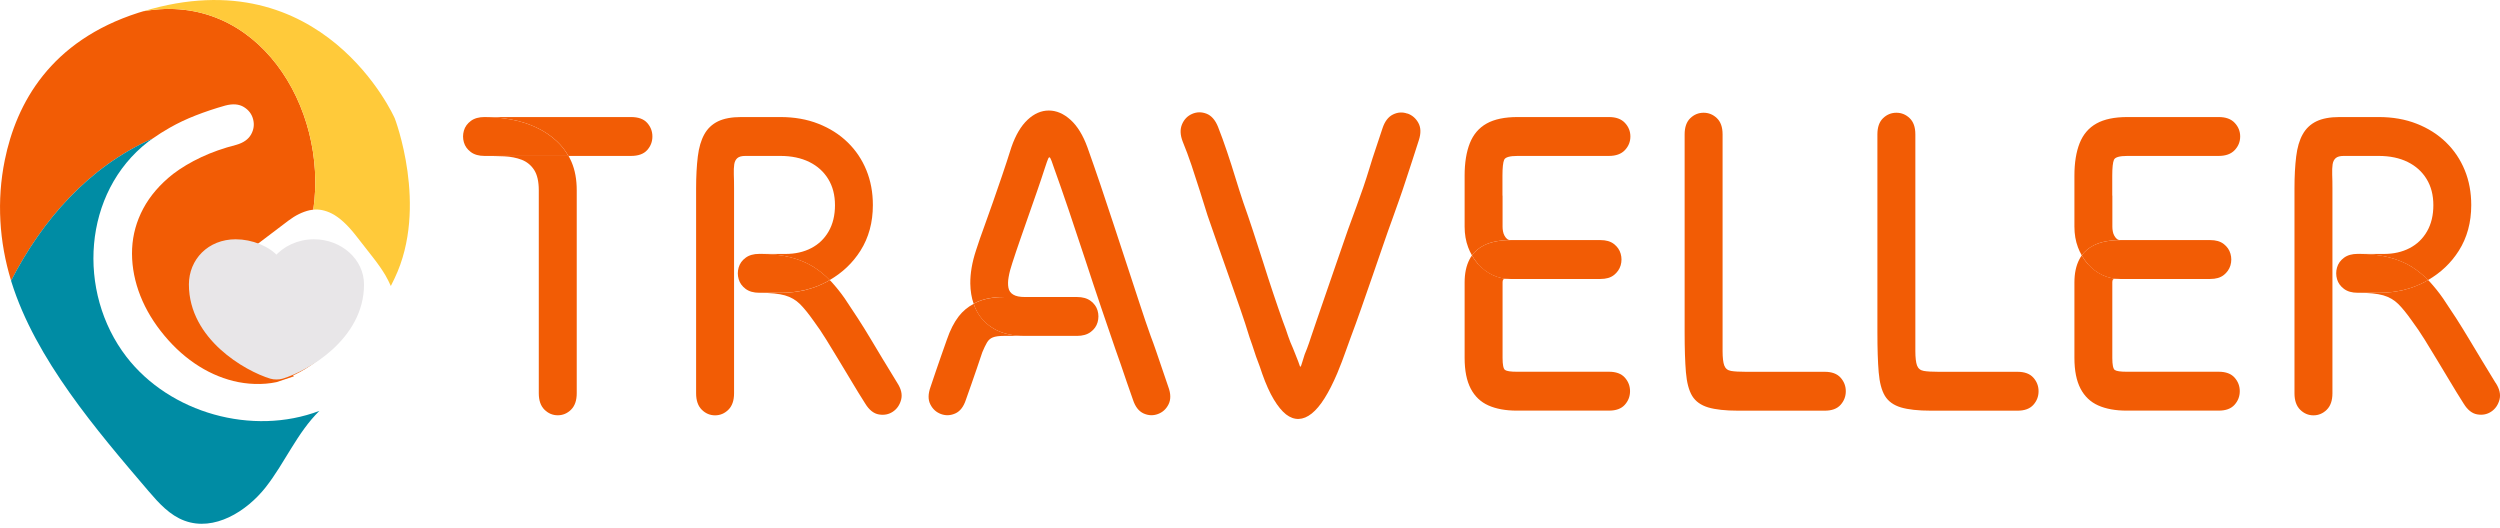 <svg width="592" height="125" viewBox="0 0 592 125" fill="none" xmlns="http://www.w3.org/2000/svg">
<g clip-path="url(#clip0_58_2908)">
<path d="M126.882 30.129C125.021 29.274 123.05 28.668 120.955 28.282C118.861 27.91 116.779 27.717 114.726 27.717C113.403 27.717 112.314 28.02 111.487 28.64C110.66 29.26 110.109 30.018 109.847 30.942C109.585 31.865 109.585 32.789 109.847 33.698C110.109 34.622 110.66 35.38 111.487 36C112.314 36.62 113.403 36.923 114.726 36.923H134.586C133.856 35.614 132.946 34.456 131.857 33.45C130.397 32.086 128.729 30.983 126.868 30.129H126.882Z" fill="#F25C05"/>
<path d="M120.252 36.923H114.726C116.324 36.923 117.882 36.965 119.412 37.02C120.941 37.089 122.32 37.364 123.546 37.833C124.773 38.315 125.752 39.115 126.482 40.231C127.213 41.361 127.585 42.974 127.585 45.083V93.128C127.585 94.837 128.039 96.133 128.935 97.015C129.831 97.897 130.879 98.338 132.078 98.338C133.277 98.338 134.324 97.897 135.22 97.015C136.116 96.133 136.571 94.837 136.571 93.128V45.083C136.571 42.491 136.157 40.245 135.33 38.329C135.11 37.833 134.876 37.351 134.614 36.896H120.28L120.252 36.923Z" fill="#F25C05"/>
<path d="M149.402 27.717H114.726C116.779 27.717 118.86 27.91 120.955 28.282C123.05 28.654 125.021 29.274 126.882 30.129C128.742 30.983 130.396 32.086 131.871 33.45C132.946 34.456 133.856 35.614 134.6 36.923H149.416C151.139 36.923 152.421 36.468 153.248 35.545C154.075 34.622 154.488 33.547 154.488 32.32C154.488 31.093 154.075 30.018 153.248 29.095C152.421 28.171 151.139 27.717 149.416 27.717H149.402Z" fill="#F25C05"/>
<path d="M192.693 63.248C194.127 64.158 195.367 65.191 196.456 66.321C199.461 64.585 201.914 62.283 203.761 59.361C205.718 56.26 206.696 52.663 206.696 48.569C206.696 45.565 206.186 42.809 205.153 40.286C204.119 37.764 202.644 35.573 200.715 33.698C198.785 31.824 196.484 30.363 193.782 29.302C191.095 28.24 188.09 27.717 184.768 27.717H175.507C173.246 27.717 171.427 28.061 170.021 28.736C168.629 29.412 167.54 30.445 166.782 31.81C166.024 33.175 165.5 34.925 165.239 37.075C164.977 39.225 164.839 41.72 164.839 44.586V93.142C164.839 94.851 165.294 96.147 166.19 97.029C167.085 97.911 168.133 98.352 169.332 98.352C170.531 98.352 171.579 97.911 172.474 97.029C173.37 96.147 173.825 94.851 173.825 93.142V44.586C173.825 43.36 173.811 42.271 173.77 41.32C173.742 40.369 173.77 39.57 173.866 38.922C173.963 38.274 174.211 37.778 174.611 37.433C175.01 37.089 175.644 36.923 176.499 36.923H184.768C187.428 36.923 189.716 37.406 191.646 38.357C193.575 39.308 195.064 40.658 196.125 42.395C197.186 44.132 197.724 46.199 197.724 48.583C197.724 50.968 197.228 53.035 196.235 54.772C195.243 56.508 193.865 57.845 192.101 58.755C190.337 59.678 188.297 60.133 185.967 60.133H179.793C182.646 60.133 185.127 60.409 187.222 60.946C189.317 61.498 191.136 62.256 192.707 63.248H192.693Z" fill="#F25C05"/>
<path d="M181.888 69.326H184.975C188.958 69.326 192.597 68.444 195.891 66.666C196.097 66.556 196.263 66.418 196.47 66.308C195.381 65.177 194.14 64.144 192.707 63.234C191.149 62.242 189.316 61.484 187.221 60.932C185.127 60.381 182.659 60.119 179.793 60.119C178.456 60.119 177.381 60.422 176.554 61.043C175.727 61.649 175.176 62.421 174.914 63.344C174.652 64.268 174.652 65.191 174.914 66.101C175.176 67.024 175.727 67.782 176.554 68.403C177.381 69.023 178.456 69.326 179.793 69.326H181.888Z" fill="#F25C05"/>
<path d="M209.246 85.383C208.213 83.674 207.206 81.992 206.214 80.324C205.222 78.657 204.202 77.017 203.168 75.418C202.134 73.819 201.087 72.234 200.026 70.663C199.033 69.23 197.945 67.893 196.787 66.625C196.69 66.514 196.566 66.432 196.47 66.321C196.277 66.432 196.098 66.57 195.891 66.68C192.597 68.458 188.958 69.34 184.975 69.34H179.793C182.453 69.34 184.479 69.546 185.871 69.946C187.263 70.346 188.448 71.035 189.413 71.986C190.378 72.937 191.453 74.274 192.652 75.969C193.713 77.403 194.733 78.905 195.684 80.462C196.649 82.034 197.628 83.632 198.62 85.272C199.612 86.912 200.632 88.594 201.666 90.331C202.7 92.067 203.775 93.831 204.905 95.596C205.828 97.098 206.917 97.952 208.144 98.145C209.37 98.352 210.473 98.131 211.438 97.484C212.402 96.836 213.05 95.899 213.381 94.672C213.712 93.445 213.409 92.109 212.485 90.689C211.355 88.842 210.28 87.078 209.246 85.369V85.383Z" fill="#F25C05"/>
<path d="M237.693 70.346C235.24 70.346 233.131 70.746 231.367 71.517C231.091 71.641 230.829 71.793 230.554 71.931C230.76 72.51 230.981 73.075 231.257 73.612C232.221 75.459 233.655 76.906 235.543 77.954C237.431 79.015 239.816 79.539 242.669 79.539H255.031C256.355 79.539 257.443 79.236 258.27 78.615C259.097 78.009 259.649 77.237 259.91 76.314C260.172 75.39 260.172 74.467 259.91 73.557C259.649 72.634 259.097 71.876 258.27 71.256C257.443 70.635 256.355 70.332 255.031 70.332H237.693V70.346Z" fill="#F25C05"/>
<path d="M231.271 73.626C230.995 73.089 230.761 72.524 230.568 71.945C229.176 72.689 227.99 73.668 227.039 74.894C225.909 76.355 224.986 78.188 224.242 80.366C223.773 81.73 223.332 83.012 222.891 84.197C222.464 85.396 222.05 86.582 221.65 87.781C221.251 88.98 220.823 90.248 220.355 91.612C219.762 93.252 219.735 94.631 220.3 95.747C220.865 96.877 221.706 97.635 222.836 98.049C223.966 98.462 225.096 98.407 226.226 97.897C227.356 97.387 228.183 96.312 228.721 94.672C229.189 93.308 229.63 92.026 230.072 90.841C230.499 89.641 230.912 88.456 231.312 87.257C231.712 86.072 232.139 84.79 232.607 83.425C233.007 82.475 233.366 81.703 233.71 81.124C234.041 80.545 234.509 80.132 235.102 79.897C235.695 79.663 236.563 79.539 237.693 79.539H242.683C239.83 79.539 237.445 79.015 235.557 77.954C233.669 76.893 232.235 75.445 231.271 73.612V73.626Z" fill="#F25C05"/>
<path d="M275.209 87.367C274.713 85.906 274.231 84.487 273.762 83.122C273.293 81.758 272.866 80.573 272.466 79.539C271.667 77.292 270.799 74.756 269.875 71.917C268.938 69.092 267.96 66.115 266.94 62.972C265.906 59.844 264.859 56.646 263.797 53.407C262.736 50.168 261.675 46.985 260.614 43.842C259.552 40.714 258.519 37.736 257.526 34.952C256.465 32.017 255.114 29.825 253.488 28.364C251.862 26.903 250.153 26.173 248.361 26.173C246.569 26.173 244.888 26.903 243.33 28.364C241.773 29.825 240.491 31.989 239.499 34.856C238.768 37.171 238.038 39.404 237.307 41.554C236.577 43.704 235.86 45.785 235.157 47.784C234.454 49.796 233.765 51.753 233.062 53.669C232.359 55.571 231.712 57.446 231.119 59.292C230.196 62.09 229.741 64.709 229.768 67.162C229.796 68.912 230.058 70.484 230.554 71.917C230.816 71.779 231.078 71.628 231.367 71.504C233.131 70.718 235.24 70.332 237.693 70.332H242.682C241.483 70.332 240.574 70.153 239.94 69.767C239.306 69.395 238.92 68.844 238.796 68.127C238.658 67.41 238.672 66.556 238.851 65.577C239.016 64.585 239.306 63.51 239.692 62.352C240.284 60.505 240.918 58.645 241.58 56.729C242.241 54.827 242.903 52.911 243.578 51.009C244.24 49.107 244.901 47.191 245.577 45.289C246.238 43.387 246.872 41.513 247.465 39.666C247.796 38.646 248.044 37.943 248.209 37.571C248.375 37.199 248.54 37.144 248.705 37.419C248.871 37.695 249.119 38.343 249.45 39.363C250.58 42.505 251.793 45.978 253.088 49.796C254.384 53.614 255.679 57.501 256.975 61.456C258.27 65.412 259.525 69.216 260.765 72.854C261.992 76.507 263.108 79.759 264.1 82.612C264.5 83.701 264.927 84.928 265.396 86.292C265.865 87.657 266.347 89.076 266.843 90.537C267.339 91.998 267.822 93.376 268.29 94.672C268.828 96.312 269.655 97.373 270.785 97.897C271.915 98.407 273.045 98.462 274.175 98.049C275.306 97.635 276.146 96.877 276.711 95.747C277.277 94.617 277.263 93.239 276.656 91.612C276.188 90.248 275.705 88.842 275.209 87.367Z" fill="#F25C05"/>
<path d="M333.261 26.903C332.131 26.49 331 26.559 329.87 27.11C328.74 27.662 327.913 28.75 327.376 30.377C326.838 32.017 326.314 33.615 325.777 35.187C325.239 36.758 324.743 38.302 324.288 39.831C323.82 41.361 323.337 42.864 322.841 44.325C322.345 45.785 321.821 47.233 321.298 48.666C320.705 50.237 320.002 52.139 319.203 54.386C318.403 56.632 317.576 59.031 316.708 61.594C315.84 64.144 314.985 66.652 314.117 69.106C313.249 71.559 312.491 73.778 311.829 75.749C311.567 76.562 311.319 77.292 311.085 77.94C310.85 78.588 310.657 79.167 310.492 79.677C310.327 80.187 310.161 80.683 309.996 81.165C309.831 81.648 309.665 82.102 309.5 82.543C309.334 82.984 309.155 83.453 308.948 83.922C308.742 84.528 308.576 85.066 308.452 85.507C308.314 85.948 308.218 86.278 308.149 86.471C308.08 86.678 308.011 86.802 307.942 86.83C307.873 86.871 307.805 86.761 307.749 86.527C307.68 86.292 307.57 85.962 307.405 85.562C307.239 85.148 307.019 84.611 306.757 83.922C306.55 83.37 306.357 82.888 306.164 82.433C305.971 81.992 305.765 81.537 305.572 81.055C305.379 80.573 305.186 80.076 305.02 79.566C304.855 79.056 304.676 78.505 304.469 77.926C304.262 77.347 304.042 76.713 303.766 76.038C303.036 73.998 302.278 71.779 301.478 69.395C300.679 67.01 299.88 64.557 299.094 62.035C298.295 59.513 297.495 57.046 296.696 54.62C295.896 52.194 295.138 49.962 294.408 47.922C293.815 46.144 293.195 44.228 292.561 42.147C291.927 40.066 291.266 37.985 290.563 35.917C289.86 33.836 289.157 31.879 288.426 30.032C287.765 28.392 286.841 27.358 285.684 26.917C284.526 26.476 283.396 26.49 282.293 26.972C281.19 27.455 280.405 28.268 279.909 29.426C279.413 30.583 279.454 31.948 280.06 33.519C280.791 35.297 281.494 37.171 282.155 39.142C282.817 41.113 283.465 43.112 284.099 45.124C284.733 47.136 285.339 49.093 285.945 51.009C286.676 53.118 287.475 55.406 288.33 57.859C289.198 60.312 290.08 62.821 290.976 65.37C291.872 67.92 292.754 70.442 293.622 72.937C294.491 75.432 295.249 77.761 295.91 79.939C296.379 81.234 296.737 82.309 297.013 83.164C297.275 84.018 297.564 84.817 297.854 85.562C298.143 86.306 298.501 87.298 298.901 88.525C299.769 90.978 300.679 93.004 301.644 94.603C302.609 96.202 303.573 97.373 304.538 98.131C305.503 98.876 306.495 99.234 307.529 99.207C308.563 99.165 309.582 98.752 310.616 97.925C311.65 97.098 312.656 95.899 313.662 94.3C314.668 92.701 315.661 90.744 316.653 88.415C317.121 87.257 317.48 86.334 317.755 85.658C318.017 84.983 318.307 84.211 318.596 83.357C318.899 82.502 319.313 81.358 319.837 79.925C320.636 77.816 321.477 75.473 322.373 72.923C323.268 70.374 324.164 67.796 325.06 65.205C325.956 62.614 326.811 60.161 327.596 57.845C328.396 55.53 329.085 53.545 329.691 51.919C330.229 50.416 330.752 48.914 331.29 47.426C331.827 45.923 332.337 44.407 332.834 42.877C333.33 41.347 333.84 39.776 334.377 38.178C334.915 36.579 335.438 34.925 335.976 33.216C336.513 31.576 336.472 30.211 335.879 29.122C335.287 28.034 334.419 27.276 333.288 26.876L333.261 26.903Z" fill="#F25C05"/>
<path d="M348.56 60.491C348.973 61.222 349.456 61.911 350.007 62.531C350.999 63.661 352.143 64.53 353.439 65.136C354.734 65.756 356.14 66.06 357.67 66.06H378.991C380.328 66.06 381.39 65.756 382.175 65.136C382.961 64.516 383.498 63.758 383.774 62.834C384.036 61.911 384.036 60.988 383.774 60.078C383.512 59.154 382.975 58.397 382.175 57.776C381.376 57.156 380.315 56.853 378.991 56.853H357.766C355.244 56.853 353.163 57.252 351.537 58.024C350.282 58.631 349.29 59.458 348.546 60.478L348.56 60.491Z" fill="#F25C05"/>
<path d="M355.782 46.323V41.623C355.782 39.721 355.92 38.453 356.182 37.847C356.443 37.227 357.505 36.923 359.365 36.923H380.99C382.644 36.923 383.912 36.468 384.78 35.545C385.649 34.622 386.076 33.547 386.076 32.32C386.076 31.093 385.649 30.018 384.78 29.095C383.912 28.171 382.658 27.717 380.99 27.717H359.365C356.306 27.717 353.866 28.227 352.047 29.247C350.214 30.266 348.891 31.824 348.064 33.891C347.237 35.972 346.823 38.536 346.823 41.609V53.669C346.823 55.447 347.099 57.073 347.664 58.576C347.912 59.251 348.215 59.871 348.56 60.478C349.304 59.444 350.296 58.617 351.551 58.024C353.177 57.239 355.258 56.853 357.78 56.853H357.684C357.353 56.853 357.064 56.756 356.843 56.55C356.609 56.343 356.416 56.095 356.25 55.778C356.085 55.475 355.975 55.13 355.906 54.758C355.837 54.386 355.809 54.027 355.809 53.683V46.323H355.782Z" fill="#F25C05"/>
<path d="M350.007 62.531C349.456 61.911 348.973 61.222 348.56 60.491C348.339 60.795 348.133 61.112 347.967 61.456C347.195 62.959 346.823 64.764 346.823 66.873V84.762C346.823 87.767 347.306 90.179 348.27 92.026C349.235 93.873 350.627 95.196 352.46 96.009C354.28 96.822 356.526 97.236 359.186 97.236H381.018C382.672 97.236 383.926 96.781 384.753 95.857C385.58 94.934 385.993 93.859 385.993 92.632C385.993 91.406 385.58 90.331 384.753 89.407C383.926 88.484 382.672 88.029 381.018 88.029H359.186C357.725 88.029 356.802 87.891 356.402 87.615C356.002 87.34 355.809 86.389 355.809 84.749V66.859C355.809 66.308 355.975 66.046 356.306 66.046H357.698C356.168 66.046 354.762 65.743 353.466 65.122C352.171 64.502 351.027 63.634 350.035 62.517L350.007 62.531Z" fill="#F25C05"/>
<path d="M432.123 88.043H413.489C411.89 88.043 410.691 87.974 409.906 87.836C409.106 87.698 408.582 87.271 408.307 86.554C408.045 85.837 407.907 84.694 407.907 83.122V31.81C407.907 30.101 407.452 28.833 406.556 27.979C405.661 27.124 404.613 26.697 403.414 26.697C402.215 26.697 401.167 27.124 400.272 27.979C399.376 28.833 398.921 30.115 398.921 31.81V78.629C398.921 82.516 399.017 85.686 399.224 88.139C399.431 90.592 399.927 92.467 400.713 93.762C401.512 95.058 402.766 95.954 404.503 96.478C406.226 96.987 408.582 97.249 411.573 97.249H432.109C433.763 97.249 435.017 96.794 435.844 95.871C436.671 94.948 437.085 93.873 437.085 92.646C437.085 91.419 436.671 90.344 435.844 89.421C435.017 88.498 433.763 88.043 432.109 88.043H432.123Z" fill="#F25C05"/>
<path d="M477.77 88.043H459.136C457.538 88.043 456.339 87.974 455.553 87.836C454.754 87.698 454.23 87.271 453.954 86.554C453.692 85.837 453.555 84.694 453.555 83.122V31.81C453.555 30.101 453.1 28.833 452.204 27.979C451.308 27.124 450.261 26.697 449.061 26.697C447.862 26.697 446.815 27.124 445.919 27.979C445.023 28.833 444.568 30.115 444.568 31.81V78.629C444.568 82.516 444.665 85.686 444.872 88.139C445.078 90.592 445.574 92.467 446.36 93.762C447.159 95.058 448.414 95.954 450.15 96.478C451.873 96.987 454.23 97.249 457.221 97.249H477.757C479.411 97.249 480.665 96.794 481.492 95.871C482.319 94.948 482.732 93.873 482.732 92.646C482.732 91.419 482.319 90.344 481.492 89.421C480.665 88.498 479.411 88.043 477.757 88.043H477.77Z" fill="#F25C05"/>
<path d="M492.959 60.491C493.373 61.222 493.855 61.911 494.406 62.531C495.399 63.661 496.543 64.53 497.838 65.136C499.134 65.756 500.539 66.06 502.069 66.06H523.391C524.714 66.06 525.789 65.756 526.575 65.136C527.36 64.516 527.898 63.758 528.173 62.834C528.435 61.911 528.435 60.988 528.173 60.078C527.912 59.154 527.374 58.397 526.575 57.776C525.775 57.156 524.714 56.853 523.391 56.853H502.166C499.644 56.853 497.562 57.252 495.936 58.024C494.682 58.631 493.69 59.458 492.945 60.478L492.959 60.491Z" fill="#F25C05"/>
<path d="M500.181 46.323V41.623C500.181 39.721 500.319 38.453 500.581 37.847C500.842 37.227 501.904 36.923 503.764 36.923H525.389C527.043 36.923 528.311 36.468 529.179 35.545C530.048 34.622 530.475 33.547 530.475 32.32C530.475 31.093 530.048 30.018 529.179 29.095C528.311 28.171 527.057 27.717 525.389 27.717H503.764C500.705 27.717 498.265 28.227 496.446 29.247C494.613 30.266 493.29 31.824 492.463 33.891C491.636 35.972 491.222 38.536 491.222 41.609V53.669C491.222 55.447 491.498 57.073 492.063 58.576C492.311 59.251 492.614 59.871 492.959 60.478C493.703 59.444 494.695 58.617 495.95 58.024C497.576 57.239 499.657 56.853 502.179 56.853H502.083C501.752 56.853 501.463 56.756 501.242 56.55C501.008 56.343 500.815 56.095 500.649 55.778C500.484 55.475 500.36 55.13 500.305 54.758C500.236 54.386 500.208 54.027 500.208 53.683V46.323H500.181Z" fill="#F25C05"/>
<path d="M494.406 62.531C493.855 61.911 493.372 61.222 492.959 60.491C492.738 60.795 492.531 61.112 492.366 61.456C491.594 62.959 491.222 64.764 491.222 66.873V84.762C491.222 87.767 491.705 90.179 492.669 92.026C493.634 93.873 495.026 95.196 496.859 96.009C498.678 96.822 500.925 97.236 503.585 97.236H525.403C527.057 97.236 528.311 96.781 529.138 95.857C529.965 94.934 530.378 93.859 530.378 92.632C530.378 91.406 529.965 90.331 529.138 89.407C528.311 88.484 527.057 88.029 525.403 88.029H503.585C502.124 88.029 501.187 87.891 500.787 87.615C500.388 87.34 500.195 86.389 500.195 84.749V66.859C500.195 66.308 500.36 66.046 500.691 66.046H502.083C500.553 66.046 499.147 65.743 497.852 65.122C496.556 64.502 495.412 63.634 494.42 62.517L494.406 62.531Z" fill="#F25C05"/>
<path d="M560.383 69.326H563.47C567.453 69.326 571.092 68.444 574.386 66.666C574.593 66.556 574.758 66.418 574.965 66.308C573.876 65.177 572.635 64.144 571.202 63.234C569.645 62.242 567.812 61.484 565.717 60.932C563.622 60.381 561.155 60.119 558.288 60.119C556.965 60.119 555.876 60.422 555.049 61.043C554.222 61.649 553.671 62.421 553.409 63.344C553.147 64.268 553.147 65.191 553.409 66.101C553.671 67.024 554.222 67.782 555.049 68.403C555.876 69.023 556.965 69.326 558.288 69.326H560.383Z" fill="#F25C05"/>
<path d="M590.967 90.689C589.836 88.842 588.761 87.078 587.728 85.369C586.694 83.66 585.688 81.978 584.682 80.311C583.689 78.643 582.669 77.003 581.65 75.404C580.616 73.805 579.568 72.22 578.507 70.649C577.515 69.216 576.426 67.879 575.268 66.611C575.172 66.501 575.048 66.418 574.951 66.308C574.758 66.418 574.579 66.556 574.372 66.666C571.078 68.444 567.44 69.326 563.457 69.326H558.274C560.934 69.326 562.96 69.533 564.353 69.932C565.745 70.332 566.93 71.021 567.895 71.972C568.859 72.923 569.934 74.26 571.134 75.955C572.195 77.389 573.215 78.891 574.179 80.448C575.144 82.02 576.123 83.618 577.115 85.259C578.107 86.899 579.127 88.58 580.161 90.317C581.195 92.053 582.27 93.817 583.4 95.582C584.323 97.084 585.412 97.939 586.639 98.131C587.865 98.338 588.968 98.118 589.933 97.47C590.898 96.822 591.545 95.885 591.876 94.658C592.207 93.432 591.904 92.095 590.98 90.675L590.967 90.689Z" fill="#F25C05"/>
<path d="M571.188 63.248C572.622 64.158 573.862 65.191 574.951 66.321C577.956 64.585 580.409 62.283 582.256 59.361C584.213 56.26 585.191 52.663 585.191 48.569C585.191 45.565 584.682 42.809 583.648 40.286C582.614 37.764 581.139 35.573 579.21 33.698C577.28 31.824 574.979 30.363 572.277 29.302C569.59 28.24 566.585 27.717 563.263 27.717H554.002C551.741 27.717 549.922 28.061 548.516 28.736C547.124 29.412 546.035 30.445 545.277 31.81C544.506 33.175 543.996 34.925 543.734 37.075C543.472 39.225 543.334 41.72 543.334 44.586V93.142C543.334 94.851 543.789 96.147 544.685 97.029C545.581 97.911 546.628 98.352 547.827 98.352C549.026 98.352 550.074 97.911 550.97 97.029C551.865 96.147 552.32 94.851 552.32 93.142V44.586C552.32 43.36 552.306 42.271 552.265 41.32C552.237 40.369 552.265 39.57 552.362 38.922C552.458 38.274 552.706 37.778 553.106 37.433C553.505 37.089 554.139 36.923 554.994 36.923H563.263C565.923 36.923 568.211 37.406 570.141 38.357C572.071 39.308 573.559 40.658 574.62 42.395C575.682 44.132 576.219 46.199 576.219 48.583C576.219 50.968 575.723 53.035 574.731 54.772C573.738 56.508 572.36 57.845 570.596 58.755C568.832 59.678 566.792 60.133 564.463 60.133H558.288C561.141 60.133 563.622 60.409 565.717 60.946C567.812 61.498 569.631 62.256 571.202 63.248H571.188Z" fill="#F25C05"/>
<path d="M45.4 77.458C41.582 68.981 49.176 58.631 58.713 59.499C60.05 58.479 61.553 57.349 63.234 56.081C65.177 54.606 66.859 53.325 68.292 52.249C69.946 50.995 71.628 50.168 73.323 49.782C73.612 49.714 73.902 49.672 74.191 49.645C77.719 25.47 60.974 -2.095 33.96 2.66C33.56 2.784 33.174 2.894 32.775 3.018C11.936 9.703 3.873 24.423 1.13 37.929C-0.813 47.481 -0.193 57.266 2.632 66.473C10.034 52.112 20.922 39.542 36.138 32.816C37.392 31.92 38.756 31.066 40.231 30.225C42.119 29.15 44.159 28.185 46.35 27.331C48.542 26.476 50.871 25.691 53.324 25.001C55.13 24.519 56.605 24.643 57.749 25.346C58.893 26.049 59.623 27.014 59.94 28.254C60.257 29.481 60.105 30.68 59.458 31.838C58.81 32.995 57.638 33.822 55.929 34.305C52.897 35.077 50.141 36.055 47.646 37.227C45.151 38.398 42.932 39.721 40.989 41.196C37.888 43.635 35.545 46.364 33.932 49.369C32.32 52.387 31.452 55.544 31.286 58.837C31.135 62.132 31.631 65.467 32.775 68.802C33.932 72.151 35.683 75.335 38.053 78.381C40.465 81.482 43.139 84.032 46.061 86.03C48.983 88.029 52.043 89.421 55.254 90.22C58.465 91.02 62.159 91.193 65.467 90.49C65.494 90.49 69.574 89.126 69.602 89.112C61.332 78.381 48.528 84.928 45.372 77.471L45.4 77.458Z" fill="#F25C05"/>
<path d="M84.018 72.593C83.467 70.952 82.557 69.312 81.275 67.672C80.007 66.032 78.643 64.295 77.196 62.435C76.355 61.36 75.68 60.643 75.17 60.271C74.66 59.899 74.191 59.871 73.792 60.174C71.683 61.773 69.767 63.234 68.044 64.53C66.335 65.825 64.985 66.845 64.02 67.589C62.586 68.678 61.208 69.119 59.871 68.912C58.534 68.72 57.473 68.113 56.688 67.093C55.902 66.073 55.571 64.916 55.723 63.579C55.874 62.256 56.66 61.056 58.093 59.968C58.3 59.816 58.507 59.651 58.714 59.499C41.568 57.611 40.286 70.299 44.104 78.775C47.26 86.231 56.674 89.917 65.136 90.317C68.416 89.6 71.586 88.07 74.646 85.755C77.444 83.632 79.58 81.73 81.027 80.035C82.488 78.354 83.425 76.865 83.853 75.611C84.28 74.343 84.335 73.337 84.018 72.593Z" fill="#F25C05"/>
<path d="M93.445 27.951C93.445 27.951 76.576 -10.227 33.96 2.66C60.974 -2.095 77.719 25.484 74.191 49.645C75.611 49.507 77.072 49.81 78.574 50.568C80.379 51.491 82.268 53.214 84.252 55.75C85.92 57.886 87.312 59.678 88.442 61.112C89.559 62.545 90.496 63.896 91.254 65.164C91.722 65.963 92.15 66.831 92.549 67.727C92.866 67.093 93.17 66.473 93.459 65.867C101.549 48.914 93.459 27.965 93.459 27.965L93.445 27.951Z" fill="#FFCA3A"/>
<path d="M2.619 66.473C2.646 66.556 2.674 66.652 2.701 66.735C8.394 85.011 22.893 101.908 35.2 116.324C37.612 119.15 40.217 122.03 43.718 123.312C50.692 125.889 58.369 121.162 62.931 115.36C67.479 109.557 70.36 102.473 75.638 97.291C59.788 103.314 40.217 97.828 29.936 84.487C18.124 69.133 19.599 45.565 35.077 33.574C35.421 33.312 35.779 33.05 36.138 32.802C20.922 39.542 10.02 52.112 2.619 66.473Z" fill="#008CA4"/>
<path d="M66.706 88.952C66.027 89.165 64.907 89.165 64.228 88.952C58.432 87.189 45.482 79.834 45.482 67.367C45.482 61.864 49.684 57.412 55.819 57.412C59.456 57.412 63.449 58.979 65.467 61.401C67.486 58.979 70.723 57.412 74.34 57.412C80.475 57.412 85.452 61.864 85.452 67.367C85.452 79.834 72.502 87.189 66.706 88.952Z" fill="#E8E6E8" stroke="#E8E6E8" stroke-width="1.5" stroke-linecap="round" stroke-linejoin="round"/>
</g>
<defs>
<clipPath id="clip0_58_2908">
<rect width="592" height="124.043" fill="white"/>
</clipPath>
</defs>
</svg>
